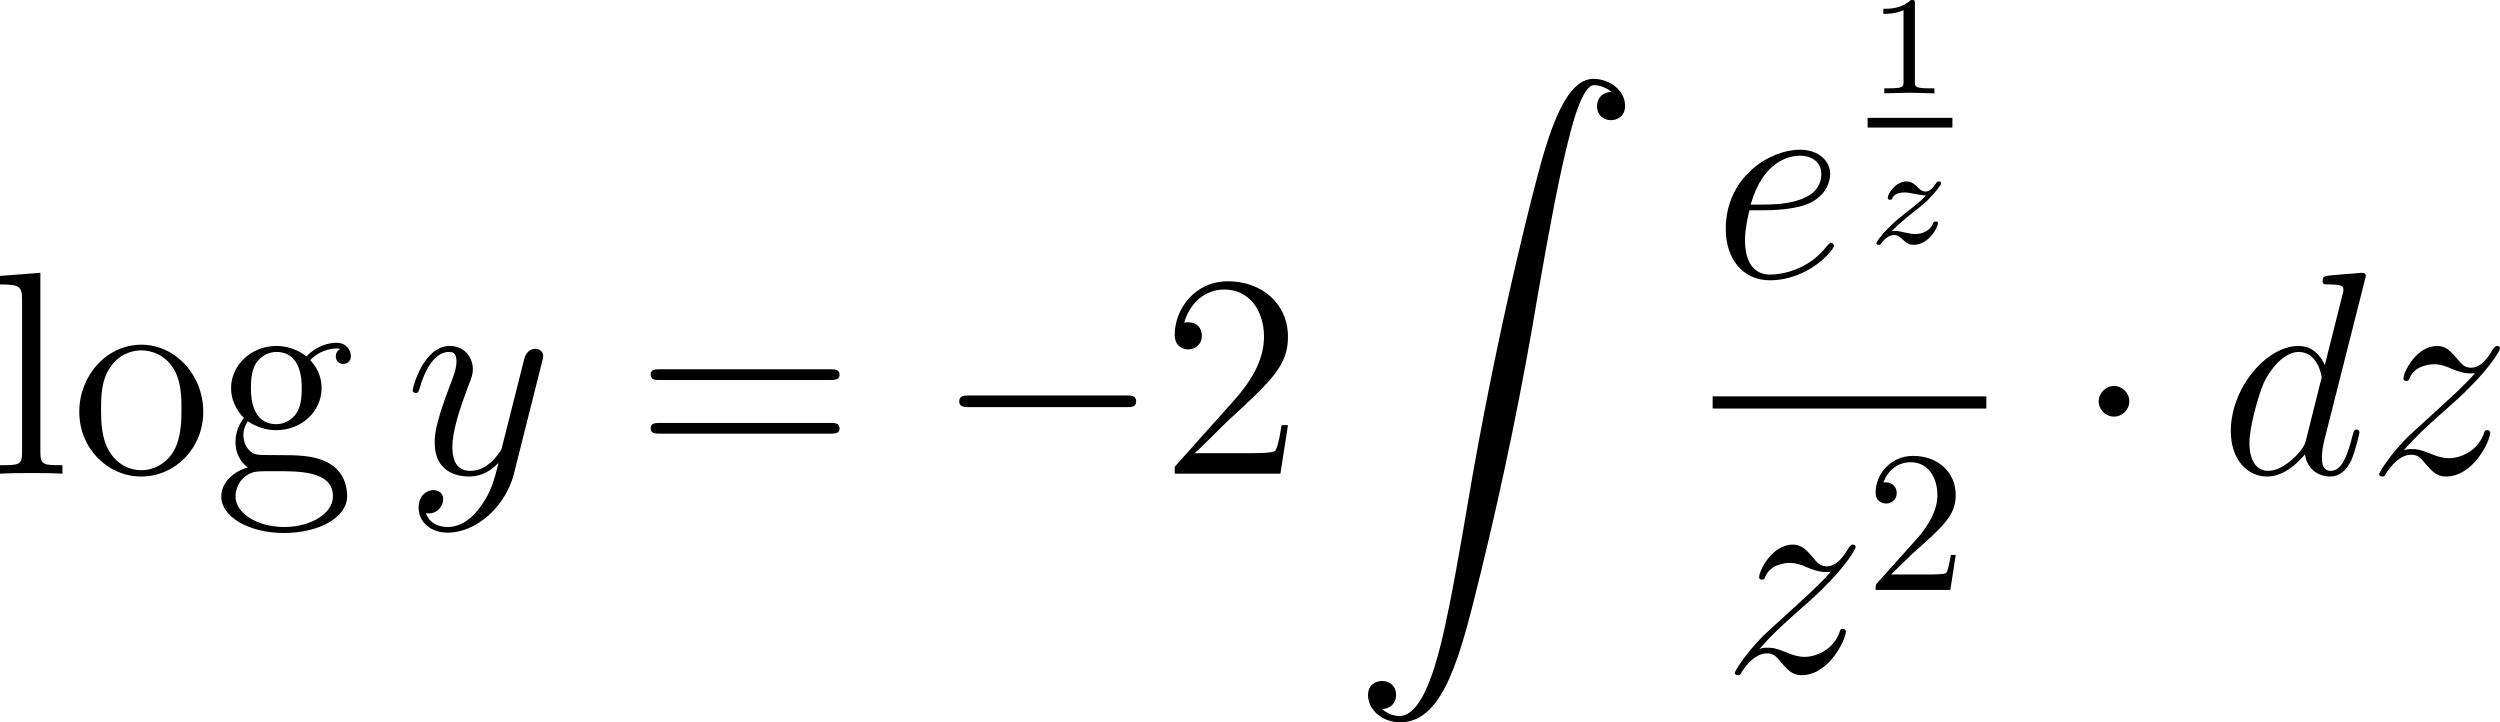 <?xml version="1.0" encoding="UTF-8"?>
<svg xmlns="http://www.w3.org/2000/svg" xmlns:xlink="http://www.w3.org/1999/xlink" width="154.806pt" height="44.725pt" viewBox="0 0 154.806 44.725" version="1.1">
<g id="surface1">
<path style=" stroke:none;fill-rule:nonzero;fill:rgb(0%,0%,0%);fill-opacity:1;" d="M 2.5 16.891 L 0 17.086 L 0 17.613 C 1.23 17.613 1.367 17.73 1.367 18.609 L 1.367 28.004 C 1.367 28.805 1.172 28.805 0 28.805 L 0 29.332 C 0.508 29.293 1.387 29.293 1.934 29.293 C 2.461 29.293 3.359 29.293 3.867 29.332 L 3.867 28.805 C 2.715 28.805 2.5 28.805 2.5 28.004 Z M 2.5 16.891 "/>
<path style=" stroke:none;fill-rule:nonzero;fill:rgb(0%,0%,0%);fill-opacity:1;" d="M 12.586 25.504 C 12.586 23.18 10.828 21.344 8.758 21.344 C 6.609 21.344 4.91 23.238 4.91 25.504 C 4.91 27.789 6.688 29.508 8.738 29.508 C 10.848 29.508 12.586 27.75 12.586 25.504 Z M 8.758 29.117 C 8.094 29.117 7.293 28.824 6.766 27.945 C 6.277 27.145 6.258 26.09 6.258 25.328 C 6.258 24.645 6.258 23.551 6.824 22.75 C 7.312 21.988 8.113 21.695 8.738 21.695 C 9.441 21.695 10.184 22.008 10.672 22.711 C 11.238 23.531 11.238 24.664 11.238 25.328 C 11.238 25.953 11.238 27.066 10.77 27.906 C 10.262 28.785 9.441 29.117 8.758 29.117 Z M 8.758 29.117 "/>
<path style=" stroke:none;fill-rule:nonzero;fill:rgb(0%,0%,0%);fill-opacity:1;" d="M 15.344 26.09 C 16.184 26.637 16.906 26.637 17.102 26.637 C 18.723 26.637 19.914 25.426 19.914 24.039 C 19.914 23.551 19.777 22.887 19.211 22.301 C 19.895 21.578 20.754 21.578 20.832 21.578 C 20.91 21.578 20.988 21.578 21.066 21.617 C 20.891 21.695 20.793 21.871 20.793 22.066 C 20.793 22.32 20.969 22.535 21.262 22.535 C 21.418 22.535 21.73 22.438 21.73 22.047 C 21.73 21.734 21.477 21.227 20.852 21.227 C 19.914 21.227 19.23 21.793 18.977 22.066 C 18.43 21.656 17.805 21.422 17.121 21.422 C 15.52 21.422 14.309 22.652 14.309 24.02 C 14.309 25.055 14.934 25.719 15.109 25.875 C 14.895 26.148 14.582 26.656 14.582 27.359 C 14.582 28.395 15.207 28.844 15.344 28.941 C 14.523 29.176 13.703 29.82 13.703 30.758 C 13.703 31.988 15.383 33.004 17.59 33.004 C 19.719 33.004 21.496 32.066 21.496 30.719 C 21.496 30.27 21.379 29.215 20.305 28.648 C 19.387 28.18 18.488 28.18 16.945 28.18 C 15.852 28.18 15.734 28.18 15.402 27.848 C 15.227 27.672 15.07 27.32 15.07 26.949 C 15.07 26.637 15.168 26.344 15.344 26.09 Z M 17.121 26.266 C 15.539 26.266 15.539 24.449 15.539 24.039 C 15.539 23.727 15.539 22.984 15.852 22.496 C 16.184 21.988 16.73 21.793 17.102 21.793 C 18.684 21.793 18.684 23.609 18.684 24.02 C 18.684 24.352 18.684 25.074 18.371 25.562 C 18.039 26.09 17.492 26.266 17.121 26.266 Z M 17.609 32.633 C 15.891 32.633 14.582 31.754 14.582 30.738 C 14.582 30.582 14.621 29.879 15.285 29.43 C 15.695 29.176 15.852 29.176 17.102 29.176 C 18.586 29.176 20.617 29.176 20.617 30.738 C 20.617 31.793 19.25 32.633 17.609 32.633 Z M 17.609 32.633 "/>
<path style=" stroke:none;fill-rule:nonzero;fill:rgb(0%,0%,0%);fill-opacity:1;" d="M 29.77 31.344 C 29.301 32.027 28.598 32.633 27.719 32.633 C 27.504 32.633 26.645 32.594 26.371 31.773 C 26.43 31.793 26.508 31.793 26.547 31.793 C 27.094 31.793 27.445 31.324 27.445 30.914 C 27.445 30.504 27.113 30.348 26.84 30.348 C 26.547 30.348 25.922 30.562 25.922 31.441 C 25.922 32.359 26.703 32.984 27.719 32.984 C 29.516 32.984 31.312 31.344 31.82 29.352 L 33.578 22.359 C 33.598 22.262 33.637 22.164 33.637 22.047 C 33.637 21.793 33.422 21.598 33.148 21.598 C 32.992 21.598 32.602 21.676 32.465 22.223 L 31.137 27.477 C 31.059 27.809 31.059 27.848 30.902 28.043 C 30.551 28.551 29.965 29.156 29.105 29.156 C 28.09 29.156 28.012 28.16 28.012 27.691 C 28.012 26.656 28.48 25.289 28.969 23.98 C 29.164 23.473 29.281 23.219 29.281 22.867 C 29.281 22.105 28.734 21.422 27.855 21.422 C 26.215 21.422 25.551 24.02 25.551 24.176 C 25.551 24.234 25.609 24.332 25.746 24.332 C 25.902 24.332 25.922 24.254 26 24 C 26.43 22.496 27.113 21.793 27.797 21.793 C 27.973 21.793 28.266 21.793 28.266 22.379 C 28.266 22.848 28.07 23.355 27.797 24.039 C 26.918 26.383 26.918 26.988 26.918 27.418 C 26.918 29.117 28.148 29.508 29.047 29.508 C 29.555 29.508 30.199 29.352 30.844 28.688 L 30.863 28.707 C 30.59 29.762 30.414 30.465 29.77 31.344 Z M 29.77 31.344 "/>
<path style=" stroke:none;fill-rule:nonzero;fill:rgb(0%,0%,0%);fill-opacity:1;" d="M 51.422 23.531 C 51.676 23.531 51.988 23.531 51.988 23.199 C 51.988 22.867 51.676 22.867 51.422 22.867 L 40.855 22.867 C 40.602 22.867 40.289 22.867 40.289 23.18 C 40.289 23.531 40.582 23.531 40.855 23.531 Z M 51.422 26.852 C 51.676 26.852 51.988 26.852 51.988 26.539 C 51.988 26.188 51.676 26.188 51.422 26.188 L 40.855 26.188 C 40.602 26.188 40.289 26.188 40.289 26.52 C 40.289 26.852 40.582 26.852 40.855 26.852 Z M 51.422 26.852 "/>
<path style=" stroke:none;fill-rule:nonzero;fill:rgb(0%,0%,0%);fill-opacity:1;" d="M 69.73 25.211 C 70.043 25.211 70.355 25.211 70.355 24.859 C 70.355 24.488 70.043 24.488 69.73 24.488 L 60.023 24.488 C 59.73 24.488 59.398 24.488 59.398 24.859 C 59.398 25.211 59.73 25.211 60.023 25.211 Z M 69.73 25.211 "/>
<path style=" stroke:none;fill-rule:nonzero;fill:rgb(0%,0%,0%);fill-opacity:1;" d="M 79.754 26.324 L 79.363 26.324 C 79.305 26.617 79.168 27.613 78.973 27.906 C 78.855 28.062 77.84 28.062 77.293 28.062 L 73.973 28.062 C 74.461 27.652 75.555 26.5 76.023 26.07 C 78.758 23.551 79.754 22.633 79.754 20.855 C 79.754 18.785 78.113 17.418 76.043 17.418 C 73.953 17.418 72.742 19.176 72.742 20.719 C 72.742 21.637 73.523 21.637 73.582 21.637 C 73.953 21.637 74.422 21.363 74.422 20.797 C 74.422 20.289 74.09 19.957 73.582 19.957 C 73.426 19.957 73.387 19.957 73.328 19.977 C 73.68 18.746 74.637 17.926 75.809 17.926 C 77.332 17.926 78.27 19.195 78.27 20.855 C 78.27 22.379 77.391 23.707 76.355 24.859 L 72.742 28.902 L 72.742 29.332 L 79.285 29.332 Z M 79.754 26.324 "/>
<path style=" stroke:none;fill-rule:nonzero;fill:rgb(0%,0%,0%);fill-opacity:1;" d="M 85.57 43.906 C 86.156 43.887 86.449 43.477 86.449 43.047 C 86.449 42.441 86.02 42.168 85.59 42.168 C 85.16 42.168 84.711 42.422 84.711 43.047 C 84.711 43.965 85.609 44.727 86.703 44.727 C 89.438 44.727 90.453 40.527 91.723 35.332 C 93.109 29.668 94.281 23.945 95.238 18.184 C 95.902 14.375 96.566 10.781 97.172 8.477 C 97.387 7.598 98.012 5.273 98.695 5.273 C 99.262 5.273 99.711 5.625 99.789 5.684 C 99.184 5.723 98.891 6.113 98.891 6.562 C 98.891 7.168 99.34 7.441 99.75 7.441 C 100.18 7.441 100.629 7.188 100.629 6.543 C 100.629 5.586 99.652 4.883 98.676 4.883 C 97.309 4.883 96.293 6.836 95.316 10.488 C 95.258 10.684 92.816 19.688 90.844 31.426 C 90.375 34.16 89.867 37.148 89.281 39.648 C 88.949 40.957 88.129 44.336 86.664 44.336 C 86.02 44.336 85.59 43.906 85.57 43.906 Z M 85.57 43.906 "/>
<path style=" stroke:none;fill-rule:nonzero;fill:rgb(0%,0%,0%);fill-opacity:1;" d="M 109.266 13.02 C 109.754 13.02 110.984 12.98 111.844 12.668 C 113.191 12.141 113.328 11.105 113.328 10.773 C 113.328 9.992 112.645 9.27 111.453 9.27 C 109.578 9.27 106.863 10.969 106.863 14.172 C 106.863 16.047 107.938 17.355 109.578 17.355 C 112.02 17.355 113.562 15.461 113.562 15.227 C 113.562 15.109 113.445 15.031 113.387 15.031 C 113.328 15.031 113.309 15.051 113.152 15.207 C 112 16.73 110.301 17.004 109.617 17.004 C 108.582 17.004 108.055 16.203 108.055 14.875 C 108.055 14.621 108.055 14.172 108.328 13.02 Z M 108.406 12.668 C 109.188 9.895 110.887 9.641 111.453 9.641 C 112.254 9.641 112.781 10.09 112.781 10.773 C 112.781 12.668 109.91 12.668 109.168 12.668 Z M 108.406 12.668 "/>
<path style=" stroke:none;fill-rule:nonzero;fill:rgb(0%,0%,0%);fill-opacity:1;" d="M 118.574 0.234 C 118.574 0 118.574 0 118.32 0 C 117.754 0.547 116.973 0.547 116.621 0.547 L 116.621 0.859 C 116.816 0.859 117.402 0.859 117.871 0.625 L 117.871 5.059 C 117.871 5.352 117.871 5.469 117.012 5.469 L 116.68 5.469 L 116.68 5.781 C 116.836 5.781 117.91 5.742 118.223 5.742 C 118.496 5.742 119.59 5.781 119.785 5.781 L 119.785 5.469 L 119.453 5.469 C 118.574 5.469 118.574 5.352 118.574 5.059 Z M 118.574 0.234 "/>
<path style=" stroke:none;fill-rule:nonzero;fill:rgb(0%,0%,0%);fill-opacity:1;" d="M 115.648 7.297 L 120.898 7.297 L 120.898 7.898 L 115.648 7.898 Z M 115.648 7.297 "/>
<path style=" stroke:none;fill-rule:nonzero;fill:rgb(0%,0%,0%);fill-opacity:1;" d="M 117.129 14.32 C 117.363 14.086 117.52 13.93 118.242 13.324 C 118.438 13.188 119.082 12.66 119.336 12.426 C 119.863 11.898 120.195 11.449 120.195 11.352 C 120.195 11.234 120.098 11.234 120.059 11.234 C 119.98 11.234 119.941 11.254 119.902 11.332 C 119.629 11.723 119.453 11.859 119.238 11.859 C 119.141 11.859 119.004 11.859 118.75 11.605 C 118.457 11.293 118.262 11.234 118.066 11.234 C 117.363 11.234 116.895 11.996 116.895 12.25 C 116.895 12.348 116.973 12.367 117.031 12.367 C 117.148 12.367 117.168 12.348 117.188 12.25 C 117.324 11.938 117.812 11.918 117.949 11.918 C 118.164 11.918 118.379 11.977 118.496 11.996 C 118.984 12.094 119.043 12.094 119.258 12.094 C 119.043 12.348 118.887 12.504 118.047 13.148 C 117.363 13.695 117.129 13.91 116.973 14.086 C 116.445 14.594 116.191 14.984 116.191 15.062 C 116.191 15.16 116.309 15.16 116.348 15.16 C 116.426 15.16 116.445 15.16 116.484 15.082 C 116.719 14.75 116.992 14.555 117.285 14.555 C 117.402 14.555 117.52 14.555 117.754 14.77 C 118.027 15.043 118.203 15.16 118.496 15.16 C 119.414 15.16 120 14.105 120 13.812 C 120 13.715 119.902 13.715 119.863 13.715 C 119.746 13.715 119.727 13.754 119.688 13.852 C 119.531 14.281 119.023 14.496 118.594 14.496 C 118.398 14.496 118.164 14.438 117.949 14.398 C 117.559 14.301 117.48 14.301 117.324 14.301 C 117.305 14.301 117.188 14.301 117.129 14.32 Z M 117.129 14.32 "/>
<path style=" stroke:none;fill-rule:nonzero;fill:rgb(0%,0%,0%);fill-opacity:1;" d="M 106.051 24.543 L 123 24.543 L 123 25.297 L 106.051 25.297 Z M 106.051 24.543 "/>
<path style=" stroke:none;fill-rule:nonzero;fill:rgb(0%,0%,0%);fill-opacity:1;" d="M 108.949 40.188 C 109.711 39.309 110.336 38.742 111.234 37.941 C 112.309 37.004 112.777 36.555 113.031 36.281 C 114.281 35.051 114.906 34.016 114.906 33.879 C 114.906 33.723 114.77 33.723 114.73 33.723 C 114.613 33.723 114.574 33.801 114.477 33.918 C 114.027 34.699 113.598 35.07 113.129 35.07 C 112.758 35.07 112.562 34.914 112.23 34.484 C 111.84 34.035 111.547 33.723 111.02 33.723 C 109.711 33.723 108.93 35.363 108.93 35.734 C 108.93 35.793 108.949 35.891 109.105 35.891 C 109.242 35.891 109.262 35.832 109.32 35.695 C 109.613 34.973 110.492 34.855 110.824 34.855 C 111.195 34.855 111.566 34.973 111.938 35.148 C 112.621 35.422 112.895 35.422 113.09 35.422 C 113.207 35.422 113.285 35.422 113.363 35.402 C 112.777 36.105 111.801 36.965 111 37.707 L 109.184 39.367 C 108.09 40.48 107.426 41.535 107.426 41.672 C 107.426 41.77 107.523 41.809 107.641 41.809 C 107.738 41.809 107.758 41.789 107.875 41.574 C 108.168 41.125 108.734 40.461 109.398 40.461 C 109.789 40.461 109.965 40.598 110.316 41.047 C 110.668 41.438 110.961 41.809 111.547 41.809 C 113.305 41.809 114.301 39.543 114.301 39.113 C 114.301 39.055 114.281 38.938 114.105 38.938 C 113.969 38.938 113.949 39.016 113.891 39.191 C 113.5 40.246 112.445 40.676 111.742 40.676 C 111.371 40.676 111 40.559 110.629 40.402 C 109.906 40.109 109.711 40.109 109.477 40.109 C 109.301 40.109 109.105 40.109 108.949 40.188 Z M 108.949 40.188 "/>
<path style=" stroke:none;fill-rule:nonzero;fill:rgb(0%,0%,0%);fill-opacity:1;" d="M 117.098 35.574 L 118.426 34.285 C 120.359 32.566 121.102 31.902 121.102 30.652 C 121.102 29.227 119.988 28.23 118.465 28.23 C 117.059 28.23 116.141 29.383 116.141 30.496 C 116.141 31.18 116.766 31.18 116.805 31.18 C 117.02 31.18 117.449 31.043 117.449 30.516 C 117.449 30.203 117.215 29.871 116.785 29.871 C 116.688 29.871 116.668 29.871 116.629 29.891 C 116.902 29.07 117.586 28.621 118.309 28.621 C 119.441 28.621 119.969 29.637 119.969 30.652 C 119.969 31.648 119.363 32.625 118.66 33.406 L 116.277 36.062 C 116.141 36.199 116.141 36.238 116.141 36.531 L 120.77 36.531 L 121.102 34.363 L 120.809 34.363 C 120.73 34.734 120.652 35.281 120.516 35.477 C 120.438 35.574 119.617 35.574 119.344 35.574 Z M 117.098 35.574 "/>
<path style=" stroke:none;fill-rule:nonzero;fill:rgb(0%,0%,0%);fill-opacity:1;" d="M 131.852 24.859 C 131.852 24.332 131.422 23.902 130.914 23.902 C 130.387 23.902 129.957 24.332 129.957 24.859 C 129.957 25.367 130.387 25.797 130.914 25.797 C 131.422 25.797 131.852 25.367 131.852 24.859 Z M 131.852 24.859 "/>
<path style=" stroke:none;fill-rule:nonzero;fill:rgb(0%,0%,0%);fill-opacity:1;" d="M 146.438 17.34 C 146.457 17.262 146.496 17.164 146.496 17.066 C 146.496 16.891 146.301 16.891 146.262 16.891 C 146.262 16.891 145.383 16.969 145.285 16.969 C 144.973 16.988 144.719 17.027 144.387 17.047 C 143.938 17.086 143.82 17.105 143.82 17.418 C 143.82 17.613 143.957 17.613 144.211 17.613 C 145.09 17.613 145.109 17.77 145.109 17.945 C 145.109 18.062 145.07 18.199 145.051 18.258 L 143.957 22.613 C 143.762 22.145 143.273 21.422 142.336 21.422 C 140.324 21.422 138.137 24.039 138.137 26.695 C 138.137 28.473 139.172 29.508 140.383 29.508 C 141.379 29.508 142.219 28.746 142.727 28.141 C 142.902 29.215 143.742 29.508 144.289 29.508 C 144.816 29.508 145.246 29.195 145.578 28.551 C 145.852 27.926 146.105 26.832 146.105 26.773 C 146.105 26.676 146.047 26.598 145.93 26.598 C 145.773 26.598 145.754 26.695 145.676 26.969 C 145.402 28.023 145.07 29.156 144.328 29.156 C 143.82 29.156 143.781 28.688 143.781 28.336 C 143.781 28.258 143.781 27.887 143.898 27.379 Z M 142.805 27.203 C 142.727 27.496 142.727 27.535 142.473 27.887 C 142.082 28.375 141.281 29.156 140.441 29.156 C 139.719 29.156 139.289 28.492 139.289 27.438 C 139.289 26.441 139.855 24.43 140.188 23.688 C 140.812 22.438 141.652 21.793 142.336 21.793 C 143.527 21.793 143.762 23.258 143.762 23.395 C 143.762 23.414 143.703 23.648 143.684 23.688 Z M 142.805 27.203 "/>
<path style=" stroke:none;fill-rule:nonzero;fill:rgb(0%,0%,0%);fill-opacity:1;" d="M 148.848 27.887 C 149.609 27.008 150.234 26.441 151.133 25.641 C 152.207 24.703 152.676 24.254 152.93 23.98 C 154.18 22.75 154.805 21.715 154.805 21.578 C 154.805 21.422 154.668 21.422 154.629 21.422 C 154.512 21.422 154.473 21.5 154.375 21.617 C 153.926 22.398 153.496 22.77 153.027 22.77 C 152.656 22.77 152.461 22.613 152.129 22.184 C 151.738 21.734 151.445 21.422 150.918 21.422 C 149.609 21.422 148.828 23.062 148.828 23.434 C 148.828 23.492 148.848 23.59 149.004 23.59 C 149.141 23.59 149.16 23.531 149.219 23.395 C 149.512 22.672 150.391 22.555 150.723 22.555 C 151.094 22.555 151.465 22.672 151.836 22.848 C 152.52 23.121 152.793 23.121 152.988 23.121 C 153.105 23.121 153.184 23.121 153.262 23.102 C 152.676 23.805 151.699 24.664 150.898 25.406 L 149.082 27.066 C 147.988 28.18 147.324 29.234 147.324 29.371 C 147.324 29.469 147.422 29.508 147.539 29.508 C 147.637 29.508 147.656 29.488 147.773 29.273 C 148.066 28.824 148.633 28.16 149.297 28.16 C 149.688 28.16 149.863 28.297 150.215 28.746 C 150.566 29.137 150.859 29.508 151.445 29.508 C 153.203 29.508 154.199 27.242 154.199 26.812 C 154.199 26.754 154.18 26.637 154.004 26.637 C 153.867 26.637 153.848 26.715 153.789 26.891 C 153.398 27.945 152.344 28.375 151.641 28.375 C 151.27 28.375 150.898 28.258 150.527 28.102 C 149.805 27.809 149.609 27.809 149.375 27.809 C 149.199 27.809 149.004 27.809 148.848 27.887 Z M 148.848 27.887 "/>
</g>
</svg>
